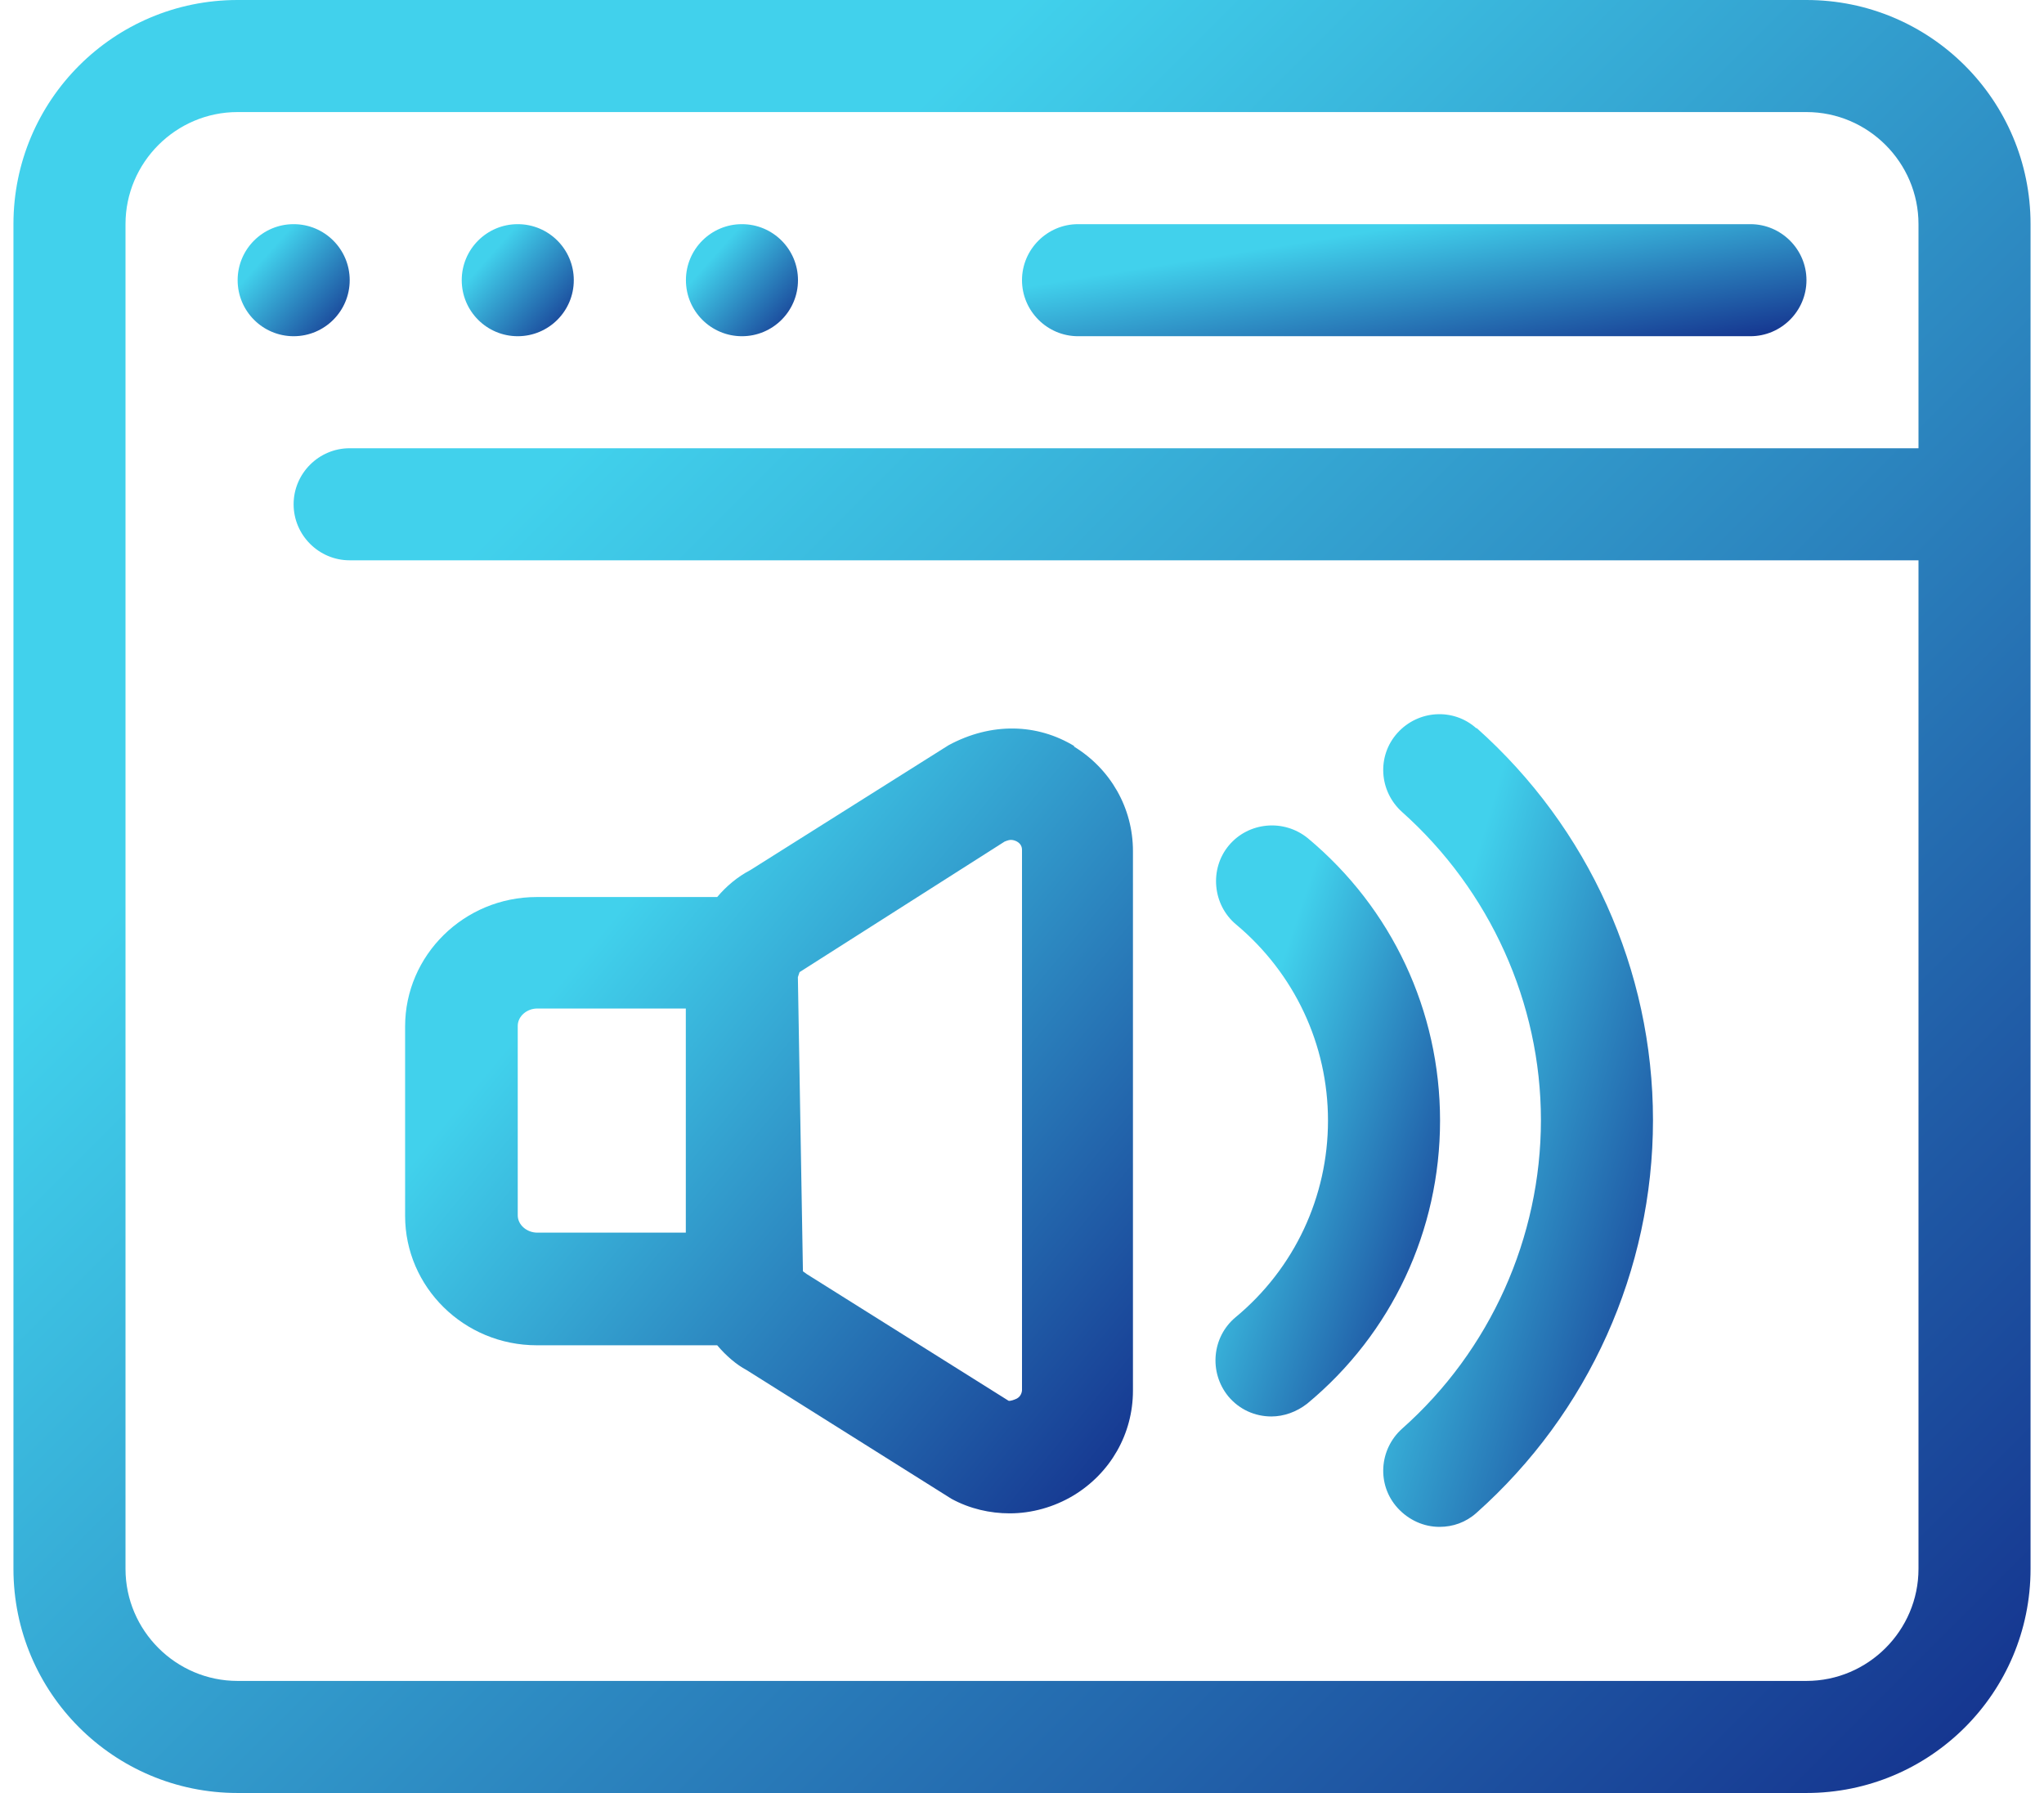 <svg width="57" height="50" viewBox="0 0 57 50" fill="none" xmlns="http://www.w3.org/2000/svg">
<g id="Group 94">
<path id="Vector" d="M8.189 9.376C9.052 9.376 9.752 8.676 9.752 7.813C9.752 6.951 9.052 6.251 8.189 6.251C7.326 6.251 6.627 6.951 6.627 7.813C6.627 8.676 7.326 9.376 8.189 9.376Z" fill="url(#paint0_linear_977_6757)"/>
<path id="Vector_2" d="M14.438 9.376C15.301 9.376 16.001 8.676 16.001 7.813C16.001 6.951 15.301 6.251 14.438 6.251C13.575 6.251 12.876 6.951 12.876 7.813C12.876 8.676 13.575 9.376 14.438 9.376Z" fill="url(#paint1_linear_977_6757)"/>
<path id="Vector_3" d="M20.69 9.376C21.553 9.376 22.253 8.676 22.253 7.813C22.253 6.951 21.553 6.251 20.69 6.251C19.828 6.251 19.128 6.951 19.128 7.813C19.128 8.676 19.828 9.376 20.69 9.376Z" fill="url(#paint2_linear_977_6757)"/>
<path id="Vector_4" d="M50.375 0H6.625C3.172 0 0.375 2.797 0.375 6.25V43.75C0.375 47.203 3.172 50 6.625 50H50.375C53.828 50 56.625 47.203 56.625 43.75V6.25C56.625 2.797 53.828 0 50.375 0ZM50.375 46.875H6.625C4.906 46.875 3.5 45.469 3.5 43.75V6.25C3.5 4.531 4.906 3.125 6.625 3.125H50.375C52.094 3.125 53.5 4.531 53.5 6.25V12.5H9.75C8.891 12.5 8.188 13.203 8.188 14.062C8.188 14.922 8.891 15.625 9.75 15.625H53.5V43.75C53.5 45.469 52.094 46.875 50.375 46.875Z" fill="url(#paint3_linear_977_6757)"/>
<path id="Vector_5" d="M30.063 9.376H48.813C49.672 9.376 50.376 8.673 50.376 7.813C50.376 6.954 49.672 6.251 48.813 6.251H30.063C29.204 6.251 28.5 6.954 28.5 7.813C28.5 8.673 29.204 9.376 30.063 9.376Z" fill="url(#paint4_linear_977_6757)"/>
<path id="Vector_6" d="M29.969 20.812C28.922 20.171 27.641 20.14 26.453 20.781L20.922 24.265C20.563 24.452 20.25 24.718 20 25.015H14.969C12.938 25.015 11.297 26.64 11.297 28.624V33.906C11.297 35.89 12.938 37.515 14.969 37.515H20C20.25 37.812 20.547 38.062 20.813 38.202L26.532 41.796C27.047 42.077 27.61 42.202 28.157 42.202C28.766 42.202 29.391 42.031 29.938 41.702C30.969 41.077 31.594 39.984 31.594 38.781V23.734C31.594 22.531 30.969 21.437 29.938 20.812H29.969ZM14.438 33.89V28.609C14.438 28.343 14.688 28.124 14.985 28.124H19.125V34.374H14.985C14.688 34.374 14.438 34.156 14.438 33.89ZM28.5 38.765C28.5 38.765 28.5 38.921 28.36 38.999C28.297 39.031 28.172 39.077 28.125 39.062L22.5 35.531L22.391 35.452L22.25 27.249L22.297 27.109L28.016 23.468C28.016 23.468 28.125 23.421 28.188 23.421C28.266 23.421 28.328 23.452 28.36 23.468C28.5 23.546 28.5 23.671 28.5 23.702V38.749V38.765Z" fill="url(#paint5_linear_977_6757)"/>
<path id="Vector_7" d="M41.174 20.313C40.533 19.735 39.549 19.798 38.971 20.438C38.392 21.079 38.455 22.063 39.096 22.641C41.549 24.829 42.971 27.97 42.971 31.235C42.971 34.501 41.564 37.657 39.096 39.844C38.455 40.423 38.392 41.407 38.971 42.048C39.283 42.391 39.705 42.579 40.142 42.579C40.517 42.579 40.877 42.454 41.174 42.188C44.299 39.407 46.096 35.423 46.096 31.235C46.096 27.048 44.299 23.079 41.174 20.298V20.313Z" fill="url(#paint6_linear_977_6757)"/>
<path id="Vector_8" d="M36.471 23.375C35.799 22.828 34.814 22.922 34.267 23.578C33.721 24.234 33.814 25.234 34.471 25.781C36.096 27.141 37.033 29.125 37.033 31.25C37.033 33.375 36.096 35.375 34.455 36.734C33.799 37.281 33.705 38.266 34.252 38.938C34.564 39.312 35.002 39.5 35.455 39.5C35.799 39.5 36.158 39.375 36.455 39.141C38.814 37.188 40.158 34.312 40.158 31.25C40.158 28.188 38.814 25.328 36.471 23.375Z" fill="url(#paint7_linear_977_6757)"/>
</g>
<defs>
<linearGradient id="paint0_linear_977_6757" x1="8.189" y1="6.251" x2="10.589" y2="8.384" gradientUnits="userSpaceOnUse">
<stop stop-color="#41D1EC"/>
<stop offset="1" stop-color="#14318D"/>
</linearGradient>
<linearGradient id="paint1_linear_977_6757" x1="14.438" y1="6.251" x2="16.838" y2="8.384" gradientUnits="userSpaceOnUse">
<stop stop-color="#41D1EC"/>
<stop offset="1" stop-color="#14318D"/>
</linearGradient>
<linearGradient id="paint2_linear_977_6757" x1="20.69" y1="6.251" x2="23.09" y2="8.384" gradientUnits="userSpaceOnUse">
<stop stop-color="#41D1EC"/>
<stop offset="1" stop-color="#14318D"/>
</linearGradient>
<linearGradient id="paint3_linear_977_6757" x1="28.5" y1="1.29619e-06" x2="67.16" y2="38.66" gradientUnits="userSpaceOnUse">
<stop stop-color="#41D1EC"/>
<stop offset="1" stop-color="#14318D"/>
</linearGradient>
<linearGradient id="paint4_linear_977_6757" x1="39.438" y1="6.251" x2="40.195" y2="10.962" gradientUnits="userSpaceOnUse">
<stop stop-color="#41D1EC"/>
<stop offset="1" stop-color="#14318D"/>
</linearGradient>
<linearGradient id="paint5_linear_977_6757" x1="21.446" y1="20.315" x2="38.058" y2="34.009" gradientUnits="userSpaceOnUse">
<stop stop-color="#41D1EC"/>
<stop offset="1" stop-color="#14318D"/>
</linearGradient>
<linearGradient id="paint6_linear_977_6757" x1="42.334" y1="19.916" x2="51.846" y2="22.722" gradientUnits="userSpaceOnUse">
<stop stop-color="#41D1EC"/>
<stop offset="1" stop-color="#14318D"/>
</linearGradient>
<linearGradient id="paint7_linear_977_6757" x1="37.027" y1="23.019" x2="44.754" y2="25.628" gradientUnits="userSpaceOnUse">
<stop stop-color="#41D1EC"/>
<stop offset="1" stop-color="#14318D"/>
</linearGradient>
</defs>
</svg>
